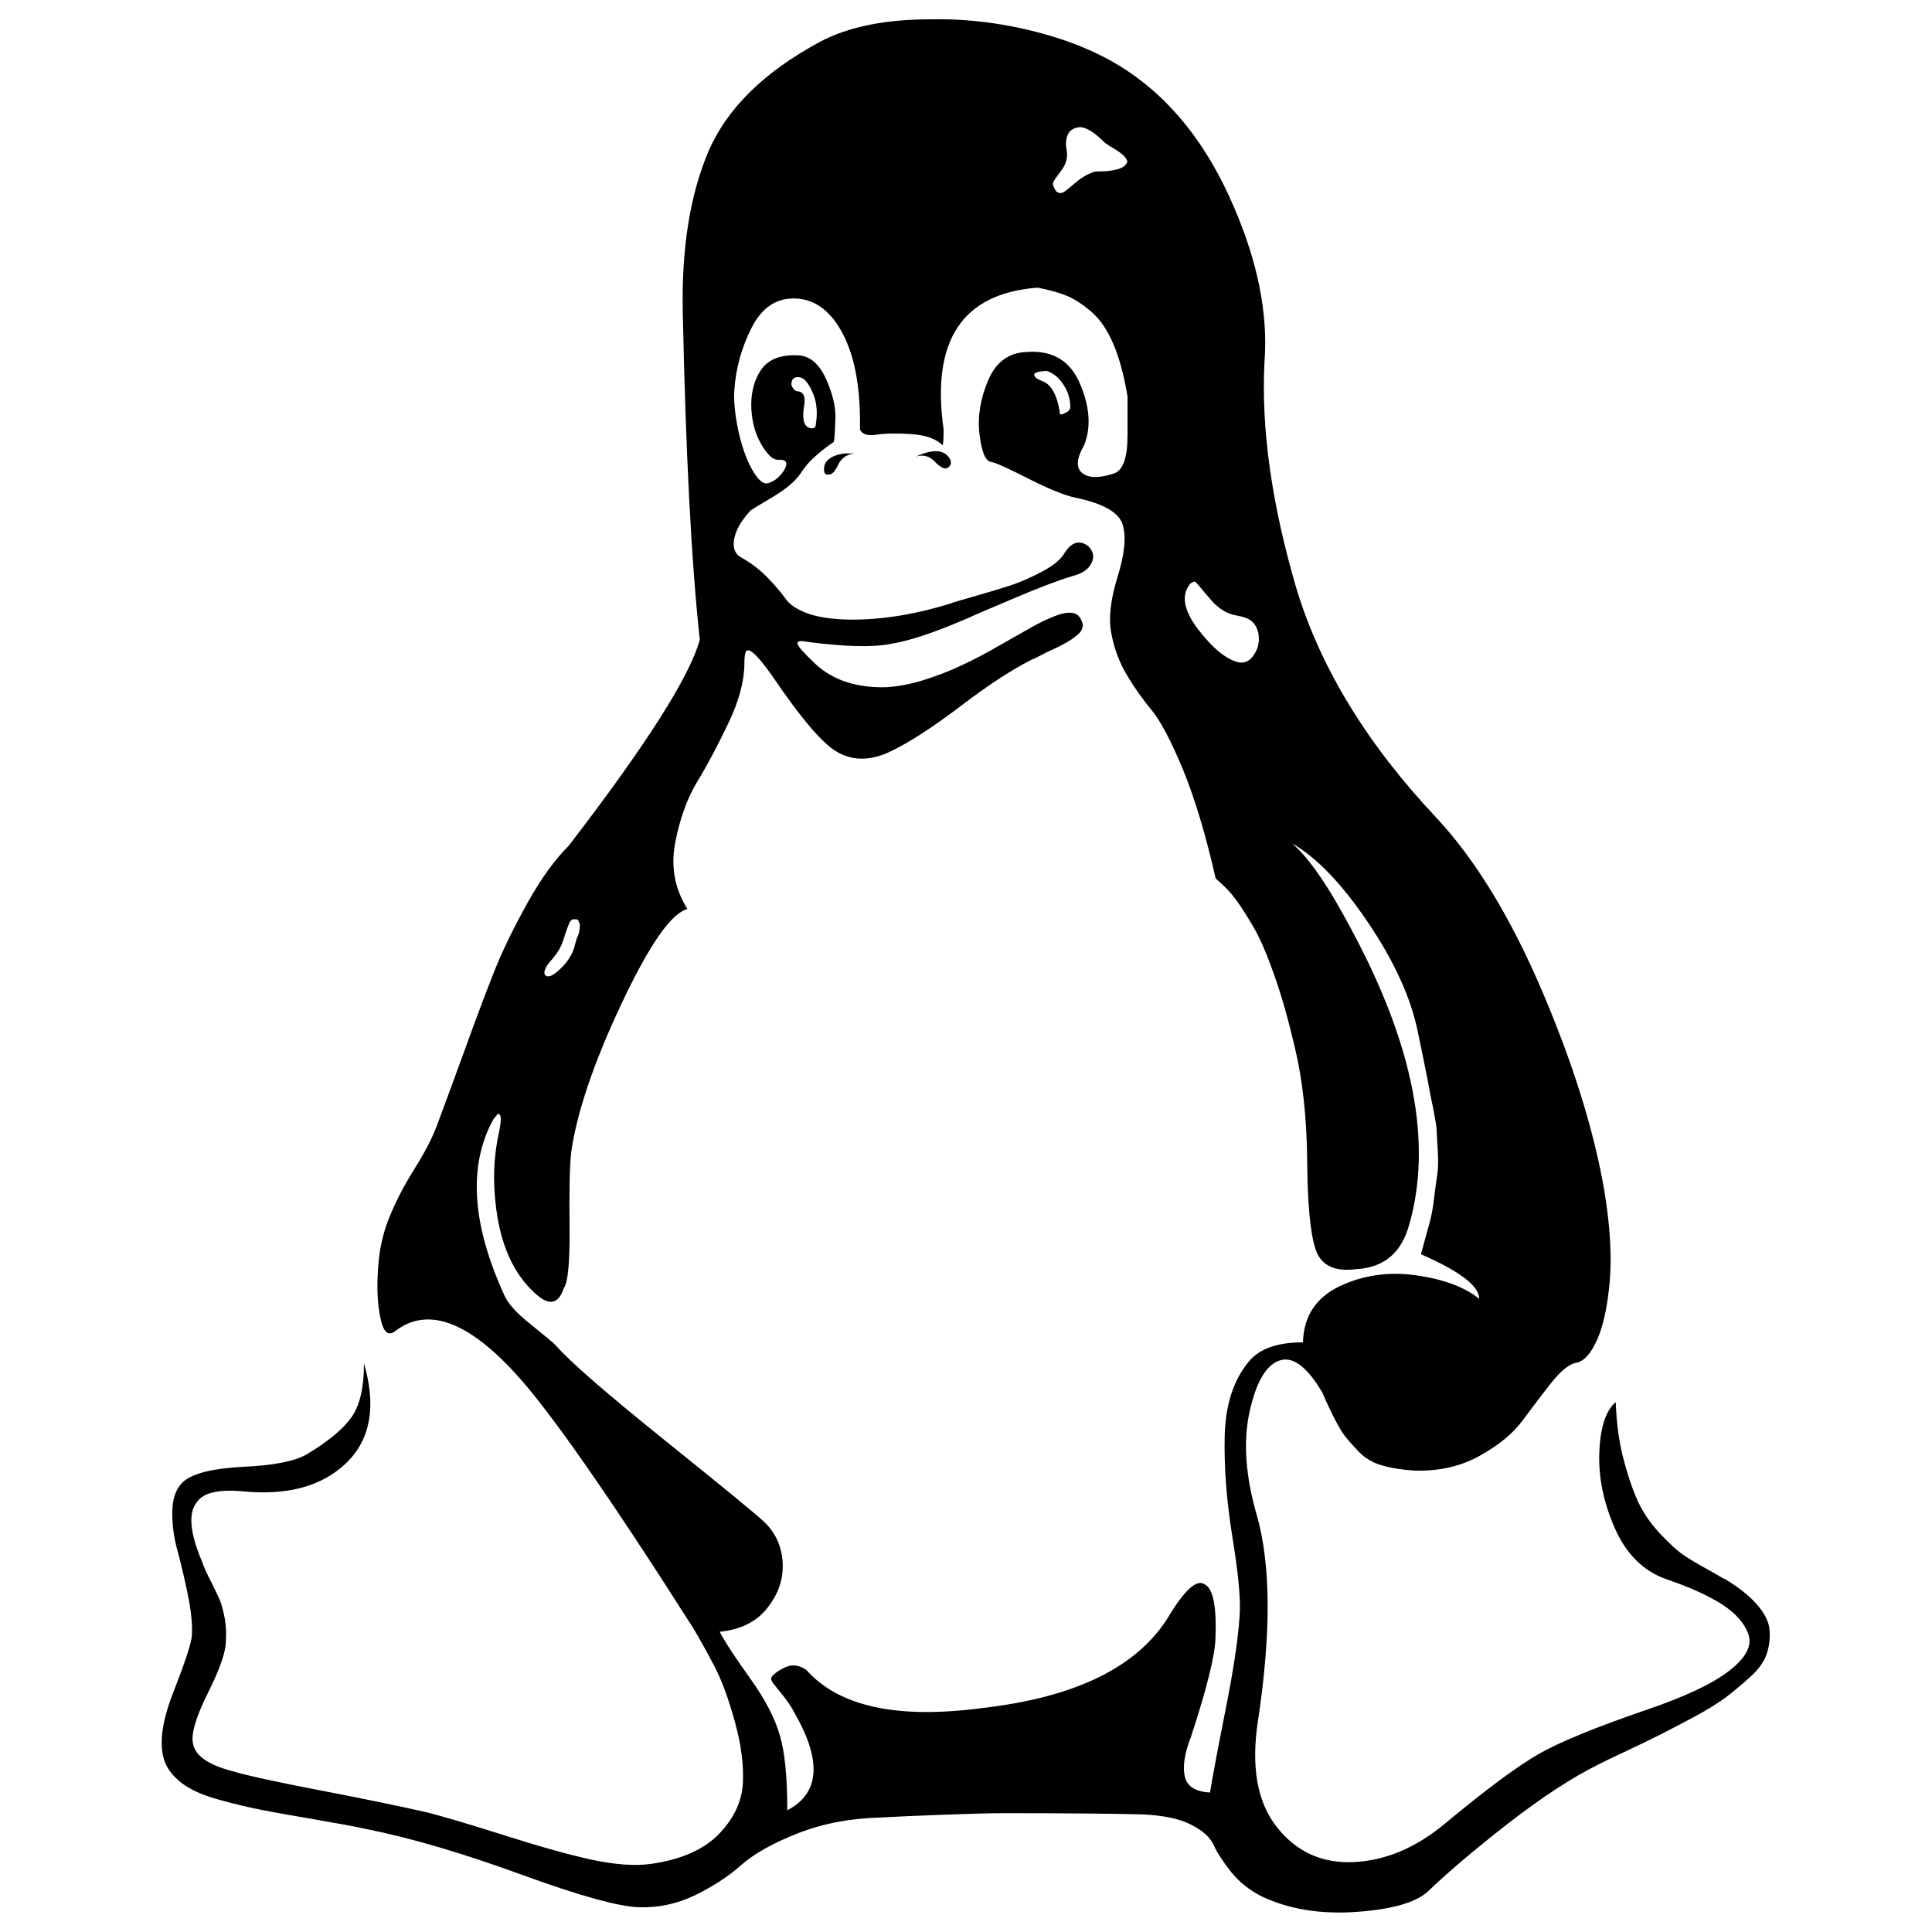 <?xml version="1.0" encoding="utf-8"?>
<!-- Svg Vector Icons : http://www.onlinewebfonts.com/icon -->
<!DOCTYPE svg PUBLIC "-//W3C//DTD SVG 1.1//EN" "http://www.w3.org/Graphics/SVG/1.1/DTD/svg11.dtd">
<svg version="1.1" xmlns="http://www.w3.org/2000/svg" xmlns:xlink="http://www.w3.org/1999/xlink" x="0px" y="0px" viewBox="0 0 1000 1000" enable-background="new 0 0 1000 1000" xml:space="preserve">
<g><path d="M442.4,234.7c-4,0.4-6.8,2.3-8.5,5.7c-1.6,3.5-3.2,5.2-4.7,5.2c-1.8,0.4-2.7-0.5-2.7-2.7c0-4.4,3.5-7.1,10.4-8.2H442.4L442.4,234.7z M490,242.4c-1.5,0.4-3.6-0.8-6.3-3.6c-2.7-2.8-5.9-3.6-9.6-2.5c8.7-4,14.6-3.7,17.5,1.1C492.8,239.6,492.2,241.3,490,242.4L490,242.4z M298.1,475.9c-1.5-0.4-2.6,0.2-3.3,1.6c-0.7,1.5-1.5,3.7-2.5,6.8c-0.9,3.1-1.9,5.5-3,7.4c-1.1,1.8-2.9,4.2-5.5,7.1c-2.5,3.6-2.7,5.8-0.6,6.5c1.5,0.4,3.7-0.9,6.8-3.8c3.1-2.9,5.4-6.2,6.8-9.8c0.4-1.1,0.7-2.4,1.1-3.8c0.4-1.4,0.7-2.5,1.1-3.3c0.4-0.7,0.6-1.6,0.8-2.5c0.2-0.9,0.3-1.6,0.3-2.2v-1.6c0,0-0.2-0.5-0.6-1.4C299.3,476,298.7,475.7,298.1,475.9L298.1,475.9z M765.6,672.2c0-6.6-10-14.2-30.1-23c1.5-5.5,2.8-10.5,4.1-15c1.3-4.6,2.2-9.3,2.7-14.2c0.6-4.9,1.1-8.8,1.6-11.8s0.6-7,0.3-12.3c-0.3-5.3-0.5-8.8-0.6-10.7c0-1.8-0.7-5.9-1.9-12c-1.3-6.2-2-9.9-2.2-11.2c-0.2-1.3-1.1-5.8-2.7-13.7c-1.6-7.8-2.6-12.7-3-14.5c-3.6-17.5-12.2-36.3-25.7-56.3c-13.5-20-26.6-33.7-39.4-41c8.7,7.3,19.1,22.4,31.2,45.4c31.7,59.1,41.6,109.7,29.5,152c-4,14.6-13.1,22.2-27.3,23c-11.3,1.5-18.3-1.9-21.1-10.1c-2.8-8.2-4.2-23.4-4.4-45.7c-0.2-22.2-2.3-41.7-6.3-58.5c-3.3-14.2-6.8-26.8-10.7-37.7c-3.8-10.9-7.4-19.2-10.7-24.9c-3.3-5.6-6.1-10.1-8.5-13.4c-2.4-3.3-4.7-6-7.1-8.2s-3.7-3.4-4.1-3.8c-5.1-22.6-10.8-41.4-16.9-56.3c-6.2-14.9-11.6-25.1-16.1-30.6c-4.6-5.5-8.9-11.5-12.8-18.1c-4-6.6-6.7-13.8-8.2-21.9c-1.5-7.7-0.4-17.4,3.3-29.3c3.7-11.9,4.5-20.9,2.5-27.1c-2-6.2-10.1-10.7-24.3-13.7c-5.5-1.1-13.6-4.4-24.3-9.8c-10.8-5.5-17.2-8.4-19.4-8.7c-2.9-0.4-4.9-5.1-6-14.2c-1.1-9.1,0.4-18.4,4.4-27.9c4-9.5,10.6-14.4,19.7-14.8c13.5-1.1,22.8,4.4,27.9,16.4s5.8,22.6,2.2,31.7c-4,6.9-4.4,11.8-1.1,14.5c3.3,2.7,8.8,2.8,16.4,0.3c4.7-1.5,7.1-8,7.1-19.7v-20.2c-1.8-10.9-4.3-20.1-7.4-27.3s-6.9-12.8-11.5-16.7c-4.5-3.8-8.8-6.6-12.8-8.2c-4-1.6-8.9-3-14.8-4.1c-39,2.9-55.2,27.3-48.7,73.3c0,5.5-0.2,8.2-0.6,8.2c-3.3-3.3-8.7-5.2-16.1-5.7c-7.5-0.5-13.5-0.4-18.1,0.3c-4.6,0.7-7.4-0.2-8.5-2.7c0.4-20.8-2.5-37.2-8.7-49.2c-6.2-12-14.4-18.2-24.6-18.6c-9.8-0.4-17.4,4.6-22.7,15c-5.3,10.4-8.3,21.3-9,32.5c-0.4,5.5,0.3,12.2,1.9,20.2c1.7,8,4,14.9,7.1,20.5c3.1,5.6,5.9,8.1,8.5,7.4c3.6-1.1,6.6-3.7,8.8-7.7c1.5-3.3,0.2-4.7-3.8-4.4c-2.5,0-5.4-2.6-8.5-7.9c-3.1-5.3-4.8-11.4-5.2-18.3c-0.4-8,1.3-14.8,4.9-20.2c3.7-5.5,9.9-8,18.6-7.7c6.2,0,11.1,3.8,14.8,11.5c3.6,7.7,5.4,14.8,5.2,21.3c-0.2,6.6-0.5,10.6-0.8,12c-8,5.5-13.7,10.7-16.9,15.9c-2.9,4.4-7.9,8.6-15,12.8c-7.1,4.2-10.8,6.5-11.2,6.8c-4.7,5.1-7.6,10-8.5,14.8c-0.9,4.7,0.5,8,4.1,9.8c5.1,2.9,9.7,6.5,13.7,10.7c4,4.2,6.9,7.7,8.8,10.4c1.8,2.7,5.2,5.1,10.1,7.1c4.9,2,11.4,3.2,19.4,3.6c17.1,0.7,35.7-2,55.8-8.2c0.7-0.4,4.9-1.6,12.6-3.8c7.7-2.2,13.9-4.1,18.9-5.7c4.9-1.7,10.3-4,16.1-7.1s9.7-6.3,11.5-9.6c3.3-5.1,6.9-6.6,11-4.4c1.8,1.1,3,2.6,3.6,4.7s0,4.2-1.6,6.5c-1.7,2.4-4.7,4.1-9,5.2c-7.3,2.2-17.6,6.1-30.9,11.8c-13.3,5.6-21.6,9.2-24.9,10.7c-16.1,6.9-28.8,11.1-38.3,12.6c-9.1,1.8-23.5,1.5-43.2-1.1c-3.6-0.7-5.3-0.4-4.9,1.1s3.5,4.9,9.3,10.4c9.1,8.4,21.3,12.4,36.6,12c6.2-0.4,12.8-1.6,19.7-3.8s13.5-4.7,19.7-7.7c6.2-2.9,12.3-6.1,18.3-9.6c6-3.4,11.5-6.5,16.4-9.3s9.4-5,13.4-6.5c4-1.6,7.2-2,9.6-1.4s3.9,2.7,4.7,6c0,0.7-0.2,1.5-0.6,2.5c-0.4,0.9-1.1,1.8-2.2,2.7c-1.1,0.9-2.2,1.7-3.3,2.5c-1.1,0.7-2.6,1.6-4.7,2.7c-2,1.1-3.7,1.9-4.9,2.4s-3.1,1.4-5.5,2.7c-2.4,1.3-4.1,2.1-5.2,2.5c-10.2,5.1-22.5,13.1-36.9,24.1c-14.4,10.9-26.5,18.8-36.4,23.5c-9.8,4.7-18.8,4.9-26.8,0.6c-7.7-4-19.1-17.3-34.4-39.9c-8-11.3-12.6-15.3-13.7-12c-0.4,1.1-0.6,2.9-0.6,5.5c0,9.1-2.7,19.4-8.2,30.9s-10.8,21.6-16.1,30.3c-5.3,8.7-9.1,19.3-11.5,31.7c-2.4,12.4-0.3,23.9,6.3,34.4c-8.4,2.2-19.8,18.6-34.2,49.2c-14.4,30.6-23.1,56.3-26,77.1c-0.7,6.6-1,19.1-0.8,37.7c0.2,18.6-0.8,29.4-3,32.3c-2.9,8.8-8.2,9.3-15.9,1.6C264,657.1,257.5,640,256,617c-0.7-10.2,0-20.4,2.2-30.6c1.5-6.9,1.3-10.2-0.6-9.8l-2.2,2.7c-13.1,23.7-11.3,54,5.5,90.8c1.8,4.4,6.4,9.5,13.7,15.3c7.3,5.9,11.7,9.5,13.1,11c7.3,8.4,26.3,24.9,56.9,49.5c30.6,24.6,47.6,38.6,50.9,41.8c5.8,5.5,9,12.4,9.6,20.8c0.5,8.4-2,16.2-7.7,23.5c-5.6,7.3-13.9,11.5-24.9,12.6c2.9,5.5,8.2,13.6,15.9,24.3c7.7,10.8,12.8,20.6,15.3,29.5c2.6,8.9,3.8,21.8,3.8,38.6c16.8-8.8,18-25.5,3.8-50.3c-1.5-2.9-3.4-5.8-5.7-8.7c-2.4-2.9-4.1-5.1-5.2-6.5c-1.1-1.4-1.5-2.5-1.1-3.3c1.1-1.8,3.5-3.5,7.1-5.2s7.3-1.2,11,1.4c16.8,18.9,47,25.5,90.8,19.7c48.5-5.5,80.8-21.3,96.8-47.6c8.4-13.9,14.6-19.3,18.6-16.4c4.4,2.2,6.2,11.7,5.5,28.4c-0.4,9.1-4.6,25.9-12.6,50.3c-3.3,8.4-4.4,15.2-3.3,20.5c1.1,5.3,5.5,8.1,13.1,8.5c1.1-6.9,3.7-21,7.9-42.1c4.2-21.1,6.7-37.5,7.4-49.2c0.7-7.7-0.5-21-3.6-40.2c-3.1-19.1-4.5-36.8-4.1-53.1c0.4-16.2,4.6-29.1,12.6-38.6c5.5-6.6,14.8-9.8,27.9-9.8c0.4-13.5,6.7-23.1,18.9-29c12.2-5.8,25.4-7.7,39.7-5.7c14.2,2,25.2,6.1,32.8,12.3L765.6,672.2z M422.2,220c1.1-6.2,0.6-11.7-1.4-16.4c-2-4.7-4.1-7.5-6.3-8.2c-3.3-0.7-4.9,0.5-4.9,3.8c0.7,1.8,1.6,2.9,2.7,3.3c3.6,0,4.9,2.7,3.8,8.2c-1.1,7.3,0.4,11,4.4,11C421.6,221.6,422.2,221,422.2,220L422.2,220z M651.3,327.7c-0.7-2.9-1.9-5-3.6-6.3c-1.7-1.3-4-2.2-7.1-2.7c-3.1-0.5-5.7-1.5-7.9-3c-1.8-1.1-3.5-2.6-5.2-4.4c-1.6-1.8-2.9-3.3-3.8-4.4s-1.9-2.3-3-3.6c-1.1-1.3-1.8-2-2.2-2.2c-0.4-0.2-1.1,0.1-2.2,0.8c-5.1,5.8-3.8,13.8,3.8,23.8c7.7,10,14.8,15.8,21.3,17.2c3.3,0.4,5.9-1.1,7.9-4.4C651.4,335.3,652,331.6,651.3,327.7L651.3,327.7z M554,211.2c0-4-0.9-7.6-2.7-10.7c-1.8-3.1-3.8-5.4-6-6.8s-3.8-2-4.9-1.6c-5.1,0.4-6.4,1.6-3.8,3.8l2.2,1.1c5.1,1.5,8.4,7.1,9.8,16.9c0,1.1,1.5,0.7,4.4-1.1L554,211.2z M583.5,83.8c0-0.7-0.5-1.6-1.4-2.7c-0.9-1.1-2.6-2.4-4.9-3.8c-2.4-1.4-4.1-2.5-5.2-3.3c-5.5-5.5-9.8-8.2-13.1-8.2c-3.3,0.4-5.4,1.7-6.3,4.1c-0.9,2.4-1.1,4.7-0.6,7.1c0.5,2.4,0.4,4.7-0.3,6.8c-0.4,1.5-1.5,3.4-3.3,5.7c-1.8,2.4-2.9,4-3.3,4.9c-0.4,0.9,0.2,2.5,1.6,4.7c1.5,1.1,2.9,1.1,4.4,0c1.4-1.1,3.5-2.7,6-4.9c2.6-2.2,5.3-3.8,8.2-4.9c0.4-0.4,2-0.6,4.9-0.6s5.6-0.4,8.2-1.1C581.1,86.9,582.8,85.6,583.5,83.8L583.5,83.8z M892.5,817.1c7.3,4.4,12.9,8.8,16.9,13.4c4,4.6,6.2,8.9,6.5,13.1c0.4,4.2-0.1,8.3-1.4,12.3c-1.3,4-4.1,8-8.5,12c-4.4,4-8.6,7.5-12.8,10.7c-4.2,3.1-9.7,6.5-16.4,10.1c-6.7,3.6-12.5,6.6-17.2,9c-4.7,2.4-10.6,5.2-17.5,8.5c-6.9,3.2-11.9,5.6-14.8,7.1c-13.9,6.9-29.4,17.1-46.8,30.6c-17.3,13.5-31.1,25.2-41.3,35c-6.2,5.8-18.6,9.4-37.2,10.7c-18.6,1.3-34.8-1.4-48.7-7.9c-6.6-3.3-11.9-7.6-16.1-12.8c-4.2-5.3-7.2-9.9-9-13.9c-1.8-4-5.8-7.6-12-10.7s-14.8-4.8-25.7-5.2c-16.1-0.4-39.7-0.6-71.1-0.6c-6.9,0-17.3,0.3-31.2,0.8c-13.9,0.5-24.4,1-31.7,1.4c-16.1,0.4-30.5,3.1-43.5,8.2s-22.7,10.6-29.3,16.4c-6.6,5.9-14.5,11-23.8,15.6c-9.3,4.5-19,6.6-29.3,6.3c-10.6-0.4-30.8-6-60.7-16.9c-29.9-10.9-56.5-18.8-79.8-23.5c-6.9-1.5-16.2-3.2-27.9-5.2c-11.7-2-20.8-3.6-27.3-4.9s-13.8-3-21.6-5.2c-7.8-2.1-13.9-4.8-18.3-7.9c-4.4-3.2-7.5-6.7-9.3-10.7c-3.6-8.4-2.4-20.5,3.8-36.4c6.2-15.9,9.5-25.8,9.8-29.8c0.4-5.8-0.4-13.1-2.2-21.9c-1.8-8.8-3.7-16.5-5.5-23.2c-1.8-6.7-2.6-13.4-2.4-19.9c0.2-6.6,2.1-11.5,5.7-14.8c5.1-4.4,15.5-6.9,31.2-7.7c15.7-0.7,26.6-2.9,32.8-6.5c10.9-6.6,18.6-12.9,23-19.1c4.4-6.2,6.5-15.5,6.5-27.9c7.7,26.6,1.8,45.9-17.5,58c-11.7,7.3-26.8,10-45.4,8.2c-12.4-1.1-20.2,0.7-23.5,5.5c-4.7,5.5-3.8,15.9,2.7,31.2c0.7,2.2,2.2,5.5,4.4,9.8c2.2,4.4,3.7,7.6,4.7,9.8c0.9,2.2,1.7,5.3,2.5,9.3c0.7,4,0.9,8,0.6,12c0,5.5-3.1,14.4-9.3,26.8c-6.2,12.4-8.8,21.2-7.7,26.2c1.1,6.2,7.8,10.9,20.2,14.2c7.3,2.2,22.7,5.6,46.2,10.1c23.5,4.5,41.6,8.3,54.4,11.2c8.7,2.2,22.2,6.2,40.5,12c18.2,5.8,33.3,10,45.1,12.6c11.9,2.5,22,3.3,30.3,2.2c15.7-2.2,27.4-7.3,35.3-15.3c7.8-8,12-16.8,12.6-26.2c0.5-9.5-0.8-20.1-4.1-32c-3.3-11.9-6.7-21.3-10.4-28.4c-3.7-7.1-7.3-13.7-11-19.9c-44.1-69.3-74.9-113.4-92.4-132.3c-24.8-27-45.4-34.3-61.8-21.9c-4,3.3-6.7,0.6-8.2-8.2c-1.1-5.8-1.5-12.8-1.1-20.8c0.4-10.6,2.2-20,5.5-28.4c3.3-8.4,7.6-16.9,13.1-25.7c5.5-8.7,9.5-16.4,12-23c2.9-7.7,7.7-20.8,14.5-39.4c6.7-18.6,12.1-32.8,16.1-42.7c4-9.8,9.5-21,16.4-33.4c6.9-12.4,14-22.2,21.3-29.5c40.1-52.1,62.7-87.7,67.8-106.6c-4.4-40.8-7.3-97.3-8.8-169.5c-0.7-32.8,3.7-60.4,13.1-82.8c9.5-22.4,28.8-41.5,58-57.2C439,13.9,458,10,481.7,10c19.3-0.4,38.6,2.1,58,7.4c19.3,5.3,35.5,12.9,48.7,22.7c20.8,15.3,37.5,37.4,50,66.4c12.6,29,18,55.9,16.1,80.7c-1.8,34.6,3.7,73.6,16.4,117c12.4,41.2,36.6,80.9,72.7,119.2c20,21.5,38.2,51.2,54.4,89.1c16.2,37.9,27.1,72.7,32.5,104.4c2.9,17.9,3.8,33.3,2.7,46.2c-1.1,12.9-3.3,23-6.5,30.3c-3.3,7.3-6.9,11.3-11,12c-3.6,0.7-7.9,4.2-12.8,10.4c-4.9,6.2-9.8,12.7-14.8,19.4c-4.9,6.7-12.3,12.8-22.2,18.3c-9.8,5.5-21,8-33.4,7.7c-6.6-0.4-12.3-1.3-17.2-2.7c-4.9-1.4-9-3.9-12.3-7.4c-3.3-3.5-5.8-6.3-7.4-8.5c-1.6-2.2-3.7-5.9-6.3-11.2c-2.6-5.3-4.2-8.9-4.9-10.7c-8-13.5-15.5-19-22.4-16.4c-6.9,2.5-12,11.5-15.3,26.8c-3.3,15.3-2,33,3.8,53.1c7.3,25.5,7.5,61.1,0.6,106.6c-3.6,23.7-0.4,42,9.8,54.9c10.2,12.9,23.5,18.9,39.9,18.1s31.9-7.4,46.5-19.4c21.5-17.9,37.8-30,48.9-36.4c11.1-6.4,30-14.1,56.6-23.2c19.3-6.6,33.4-13.2,42.1-19.9c8.7-6.7,12.1-13,10.1-18.9c-2-5.8-6.6-11-13.7-15.6c-7.1-4.5-16.5-8.8-28.2-12.8c-12-4-21.1-12.8-27.1-26.2c-6-13.5-8.7-26.7-8.2-39.7c0.5-13,3.4-21.6,8.5-26c0.4,11.3,1.8,21.6,4.4,30.9c2.5,9.3,5.2,16.7,7.9,22.2c2.8,5.5,6.5,10.7,11.2,15.6c4.7,4.9,8.5,8.4,11.5,10.4c2.9,2,6.9,4.4,11.8,7.1c4.9,2.7,7.9,4.5,9,5.2L892.5,817.1z"/></g>
</svg>